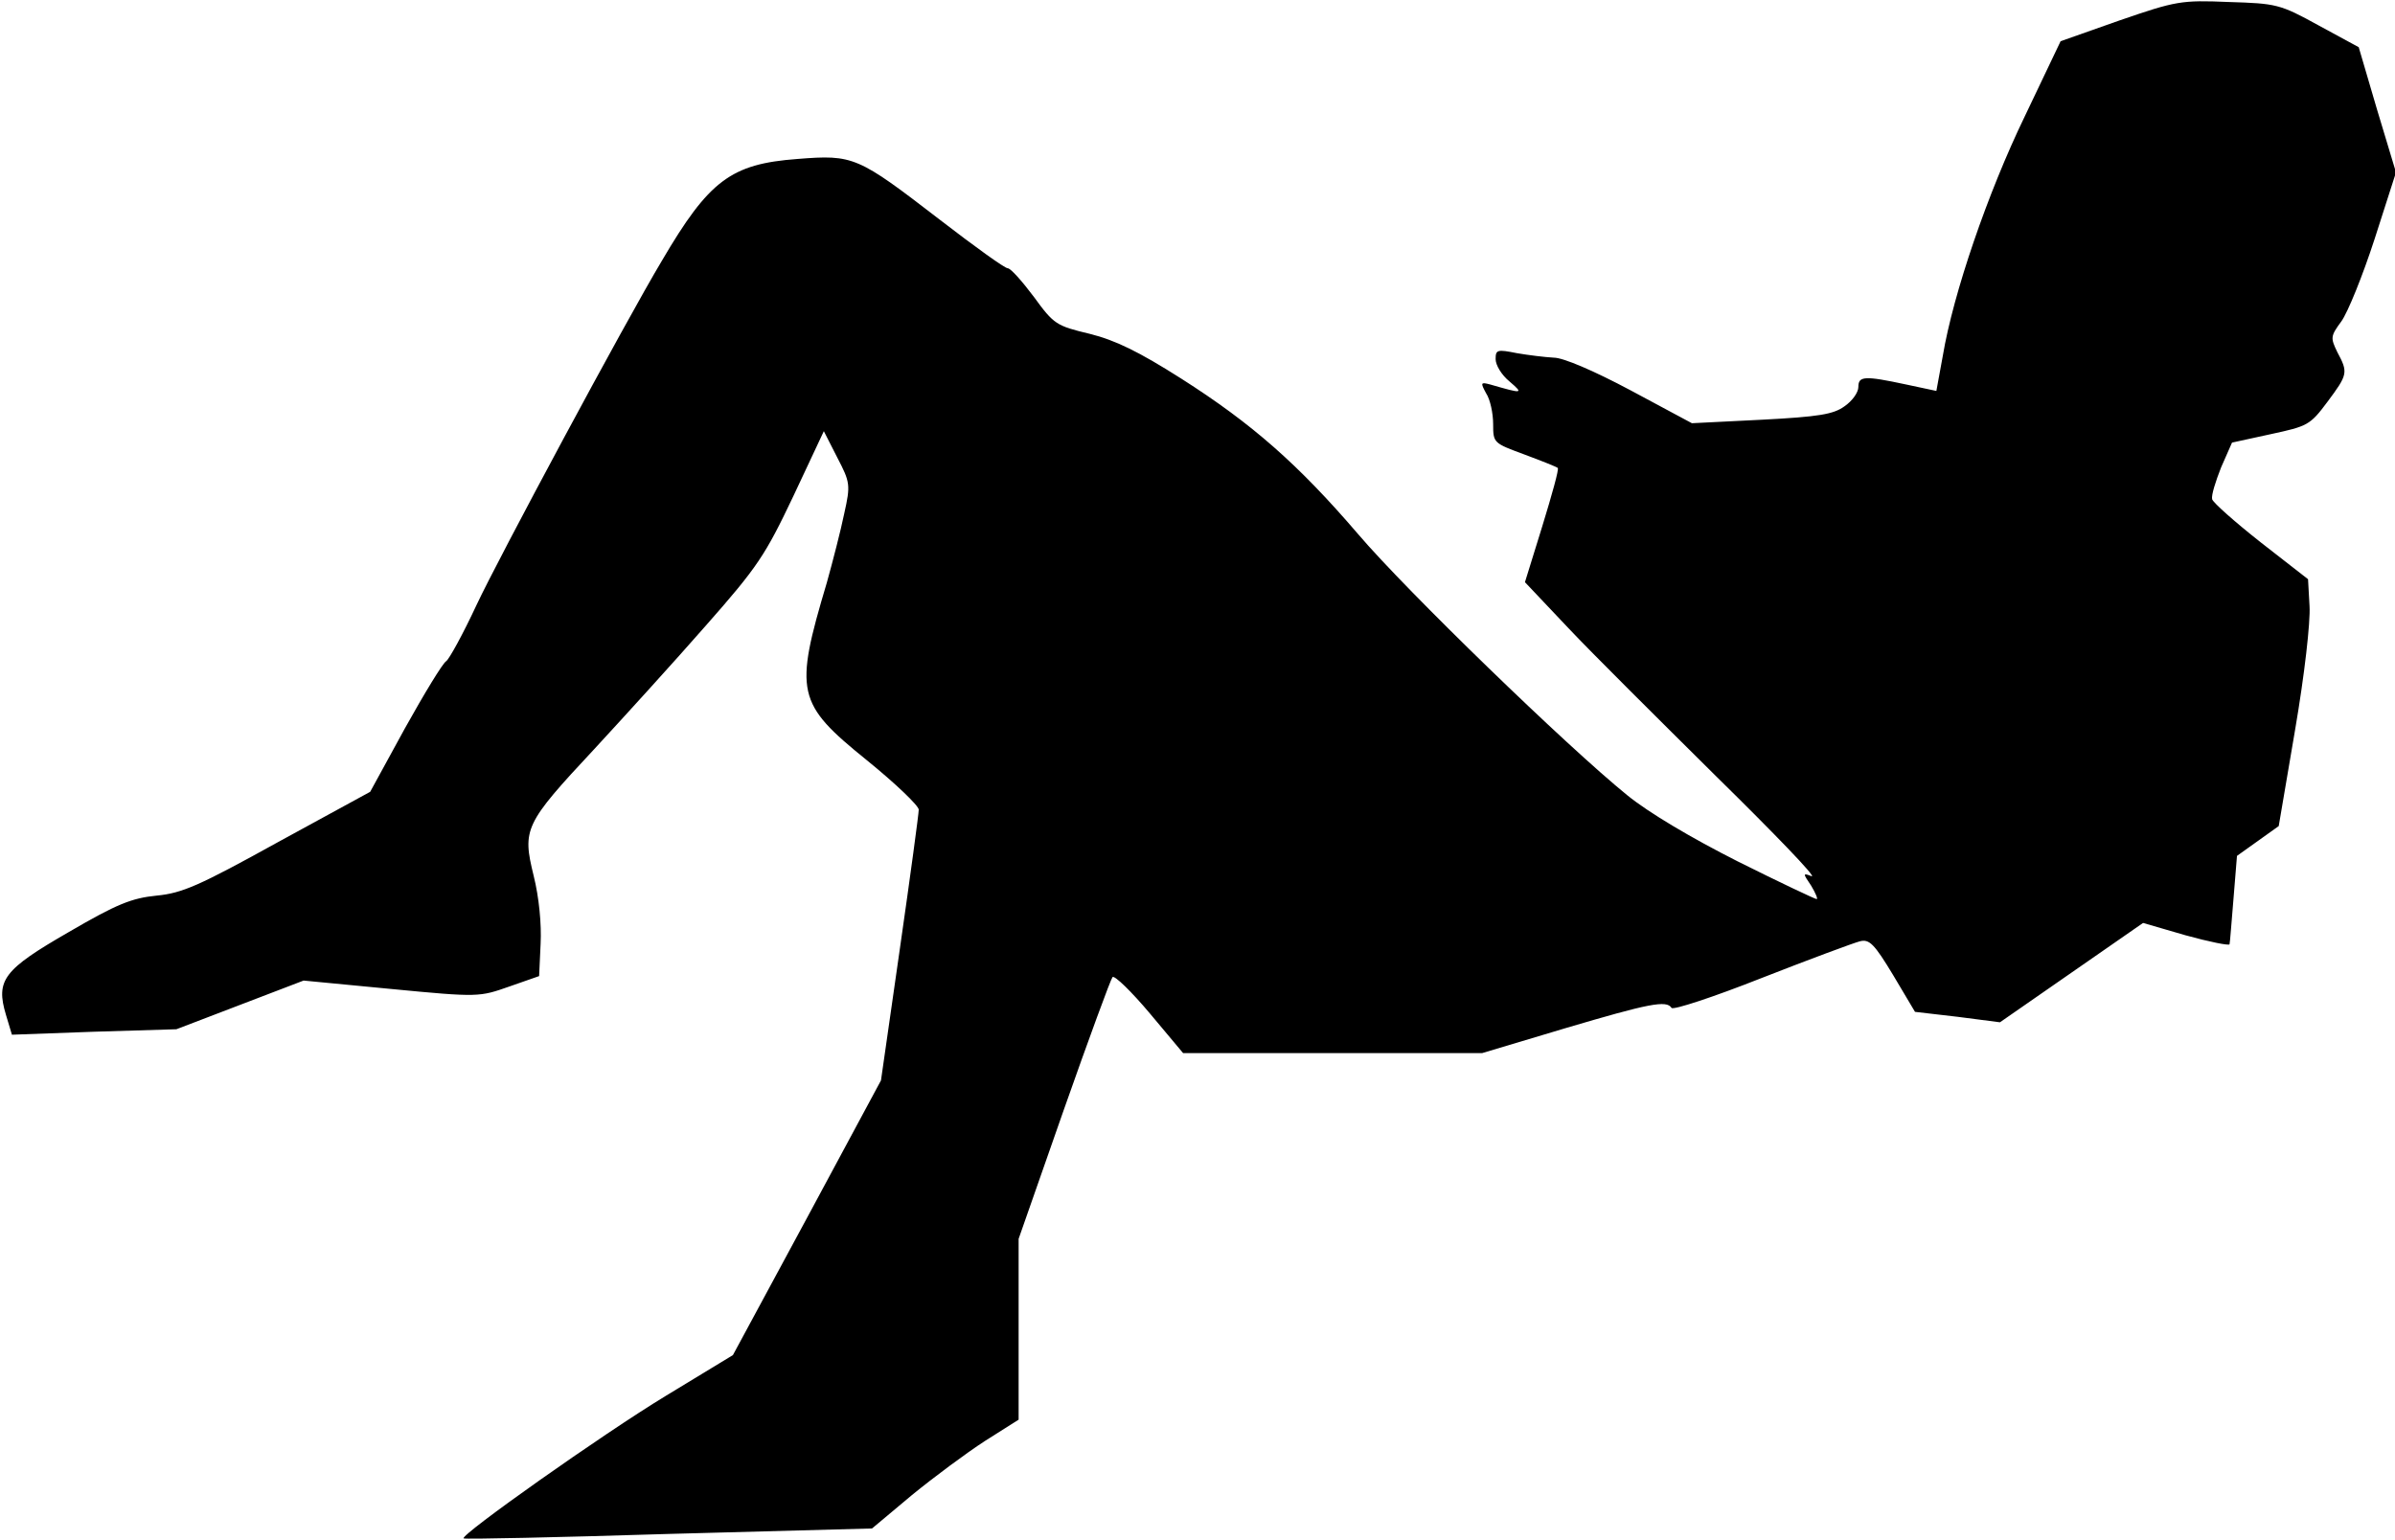 <?xml version="1.0" standalone="no"?>
<!DOCTYPE svg PUBLIC "-//W3C//DTD SVG 20010904//EN"
 "http://www.w3.org/TR/2001/REC-SVG-20010904/DTD/svg10.dtd">
<svg version="1.0" xmlns="http://www.w3.org/2000/svg"
 width="482pt" height="310pt" viewBox="0 0 482 310"
 preserveAspectRatio="xMidYMid meet">
<g transform="translate(0,310) scale(0.1,-0.1)"
fill="#000000" stroke="none">
<path fill="#000000" stroke="none" d="M4266 3059 l-119 -42 -72 -151 c-75
-155 -144 -357 -165 -482 l-13 -71 -61 13 c-84 18 -96 17 -96 -5 0 -11 -12
-28 -28 -39 -22 -16 -51 -21 -167 -27 l-140 -7 -123 66 c-75 40 -136 66 -155
66 -18 1 -51 5 -74 9 -40 8 -43 7 -43 -12 0 -12 12 -32 28 -45 29 -25 27 -25
-39 -6 -19 5 -20 4 -8 -18 8 -12 14 -40 14 -62 0 -38 1 -38 63 -61 35 -13 65
-25 67 -27 3 -2 -12 -55 -31 -117 l-35 -113 87 -92 c47 -50 182 -184 298 -299
116 -114 203 -204 192 -201 -18 7 -18 6 -1 -19 9 -15 14 -27 11 -27 -3 0 -75
34 -159 76 -93 47 -179 98 -222 133 -121 98 -444 411 -542 526 -120 140 -213
222 -356 313 -85 54 -132 77 -184 90 -67 16 -72 19 -112 74 -24 32 -47 58 -53
58 -6 0 -67 44 -137 98 -165 127 -173 131 -286 122 -134 -10 -178 -43 -273
-205 -73 -122 -330 -601 -373 -693 -27 -58 -55 -109 -61 -113 -7 -4 -44 -65
-83 -135 l-70 -128 -185 -101 c-159 -88 -193 -103 -245 -108 -50 -5 -80 -17
-176 -73 -132 -76 -148 -97 -127 -167 l12 -40 165 6 166 5 128 49 128 49 177
-17 c176 -17 177 -16 237 5 l60 21 3 65 c2 39 -3 93 -14 137 -23 94 -19 104
122 255 60 65 161 176 224 248 105 119 120 142 177 262 l61 130 27 -53 c26
-50 27 -55 14 -113 -7 -34 -23 -96 -35 -139 -66 -221 -61 -243 80 -357 58 -47
105 -92 105 -100 0 -8 -17 -134 -38 -280 l-38 -265 -149 -277 -149 -276 -135
-82 c-127 -77 -414 -280 -407 -287 2 -2 188 2 413 9 l409 11 80 67 c44 36 110
85 147 109 l68 43 0 182 0 182 91 260 c50 142 94 262 98 267 4 4 38 -29 75
-73 l67 -80 301 0 301 0 167 50 c169 50 204 57 214 41 3 -5 85 22 181 60 97
38 186 71 198 74 19 5 29 -5 67 -68 l44 -74 86 -10 85 -11 144 100 144 100 86
-25 c47 -13 87 -21 88 -18 1 3 4 45 8 92 l7 86 42 30 42 30 33 194 c19 111 31
217 29 249 l-3 54 -95 74 c-52 41 -96 80 -98 87 -2 8 7 36 18 64 l22 50 78 17
c74 16 79 18 114 65 41 55 42 59 20 100 -14 29 -14 32 8 62 13 18 43 92 67
166 l43 134 -38 126 -37 126 -81 44 c-78 43 -85 44 -181 47 -95 4 -106 2 -219
-37z"/>
</g>
</svg>
